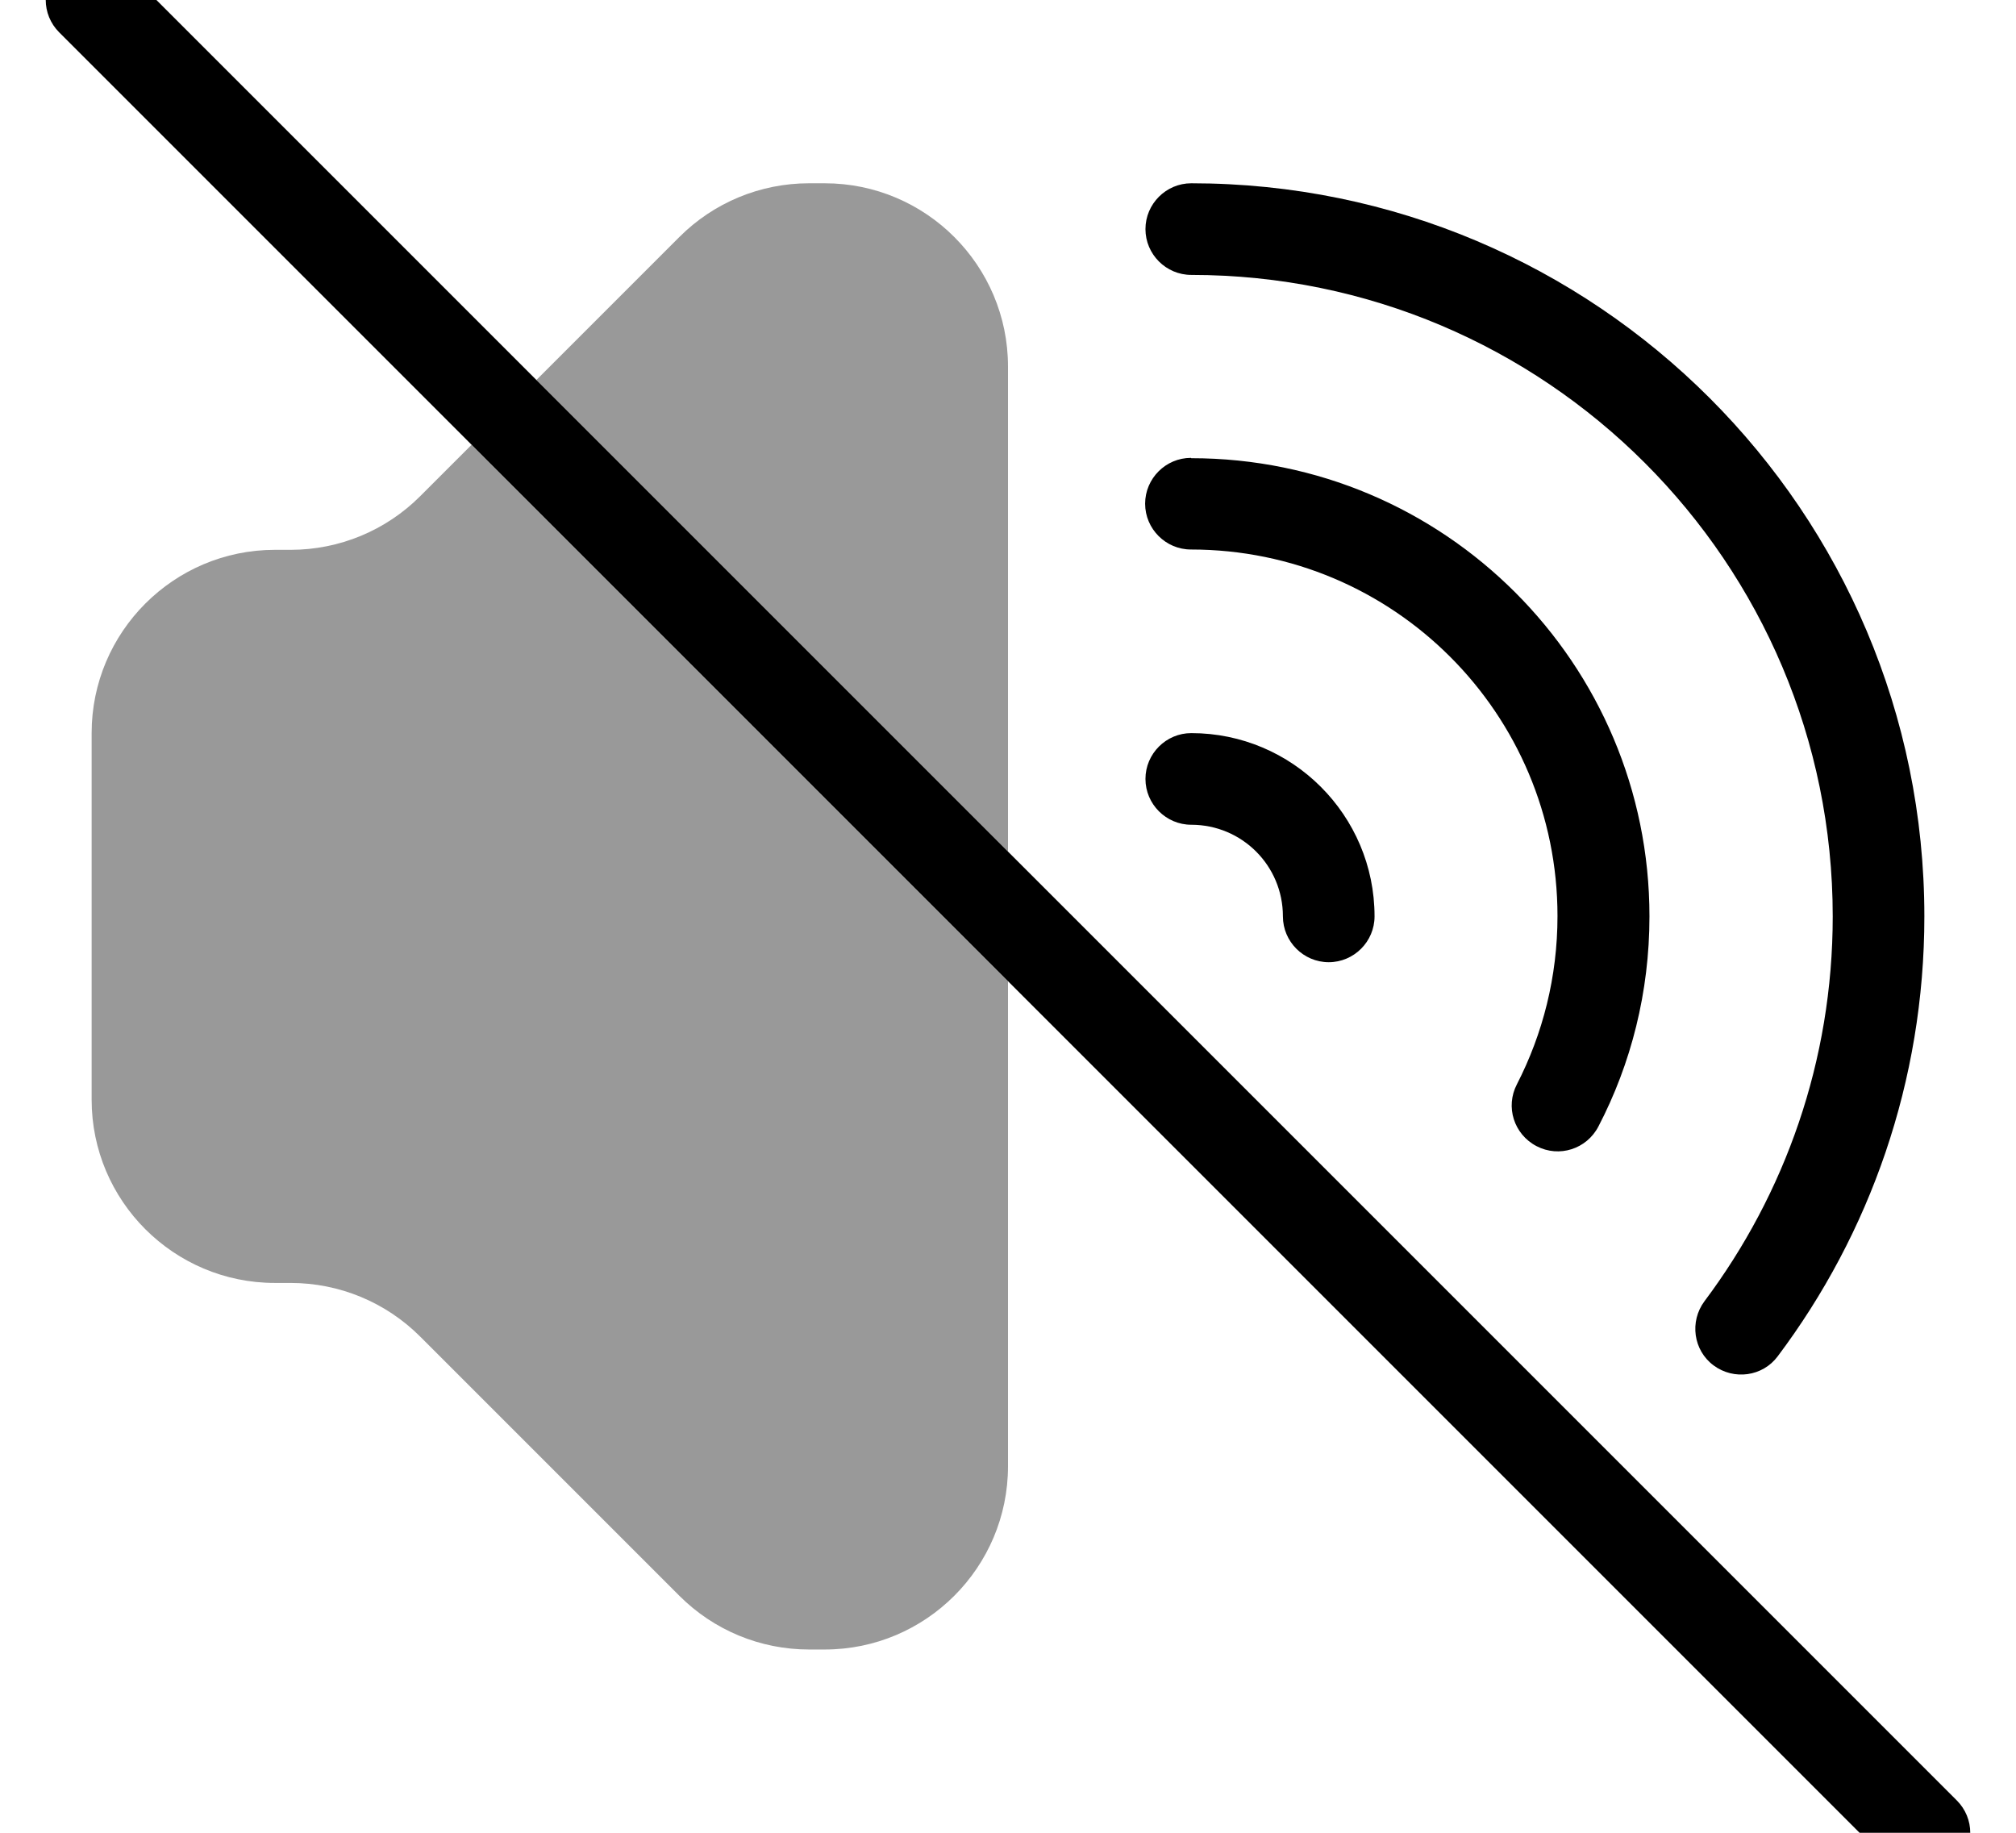 <svg xmlns="http://www.w3.org/2000/svg" viewBox="0 0 616 560"><!--! Font Awesome Pro 7.0.0 by @fontawesome - https://fontawesome.com License - https://fontawesome.com/license (Commercial License) Copyright 2025 Fonticons, Inc. --><path style="fill:currentColor;opacity:.4" d="M28 224c0-30.9 25.1-56 56-56l4.8 0c14.9 0 29.1-5.9 39.6-16.4L144.1 135.9 308 299.8 308 448c0 30.9-25.1 56-56 56l-4.8 0c-14.9 0-29.1-5.9-39.6-16.4l-79.2-79.2C117.9 397.9 103.7 392 88.8 392L84 392c-30.9 0-56-25.1-56-56l0-112zM163.9 116.1l43.7-43.7C218.1 61.9 232.3 56 247.2 56l4.8 0c30.9 0 56 25.1 56 56l0 148.2-144.1-144.1z"/><path style="fill:currentColor;opacity:1" d="M18.1 9.9c-5.5-5.5-5.5-14.3 0-19.8s14.3-5.5 19.8 0l560 560c5.5 5.5 5.5 14.3 0 19.8s-14.3 5.5-19.8 0L18.1 9.9zM364 56c123.7 0 224 100.3 224 224 0 50.4-16.7 97-44.8 134.4-4.6 6.2-13.4 7.4-19.6 2.8s-7.4-13.4-2.8-19.6c24.6-32.8 39.2-73.5 39.2-117.6 0-108.2-87.8-196-196-196-7.7 0-14-6.3-14-14s6.3-14 14-14zm0 84c77.3 0 140 62.7 140 140 0 23.1-5.6 45-15.6 64.2-3.6 6.9-12 9.6-18.9 6s-9.6-12-6-18.9c7.9-15.4 12.4-32.8 12.4-51.4 0-61.9-50.1-112-112-112-7.7 0-14-6.3-14-14s6.3-14 14-14zm-14 98c0-7.7 6.3-14 14-14 30.9 0 56 25.1 56 56 0 7.7-6.3 14-14 14s-14-6.3-14-14c0-15.5-12.5-28-28-28-7.7 0-14-6.3-14-14z"/></svg>
